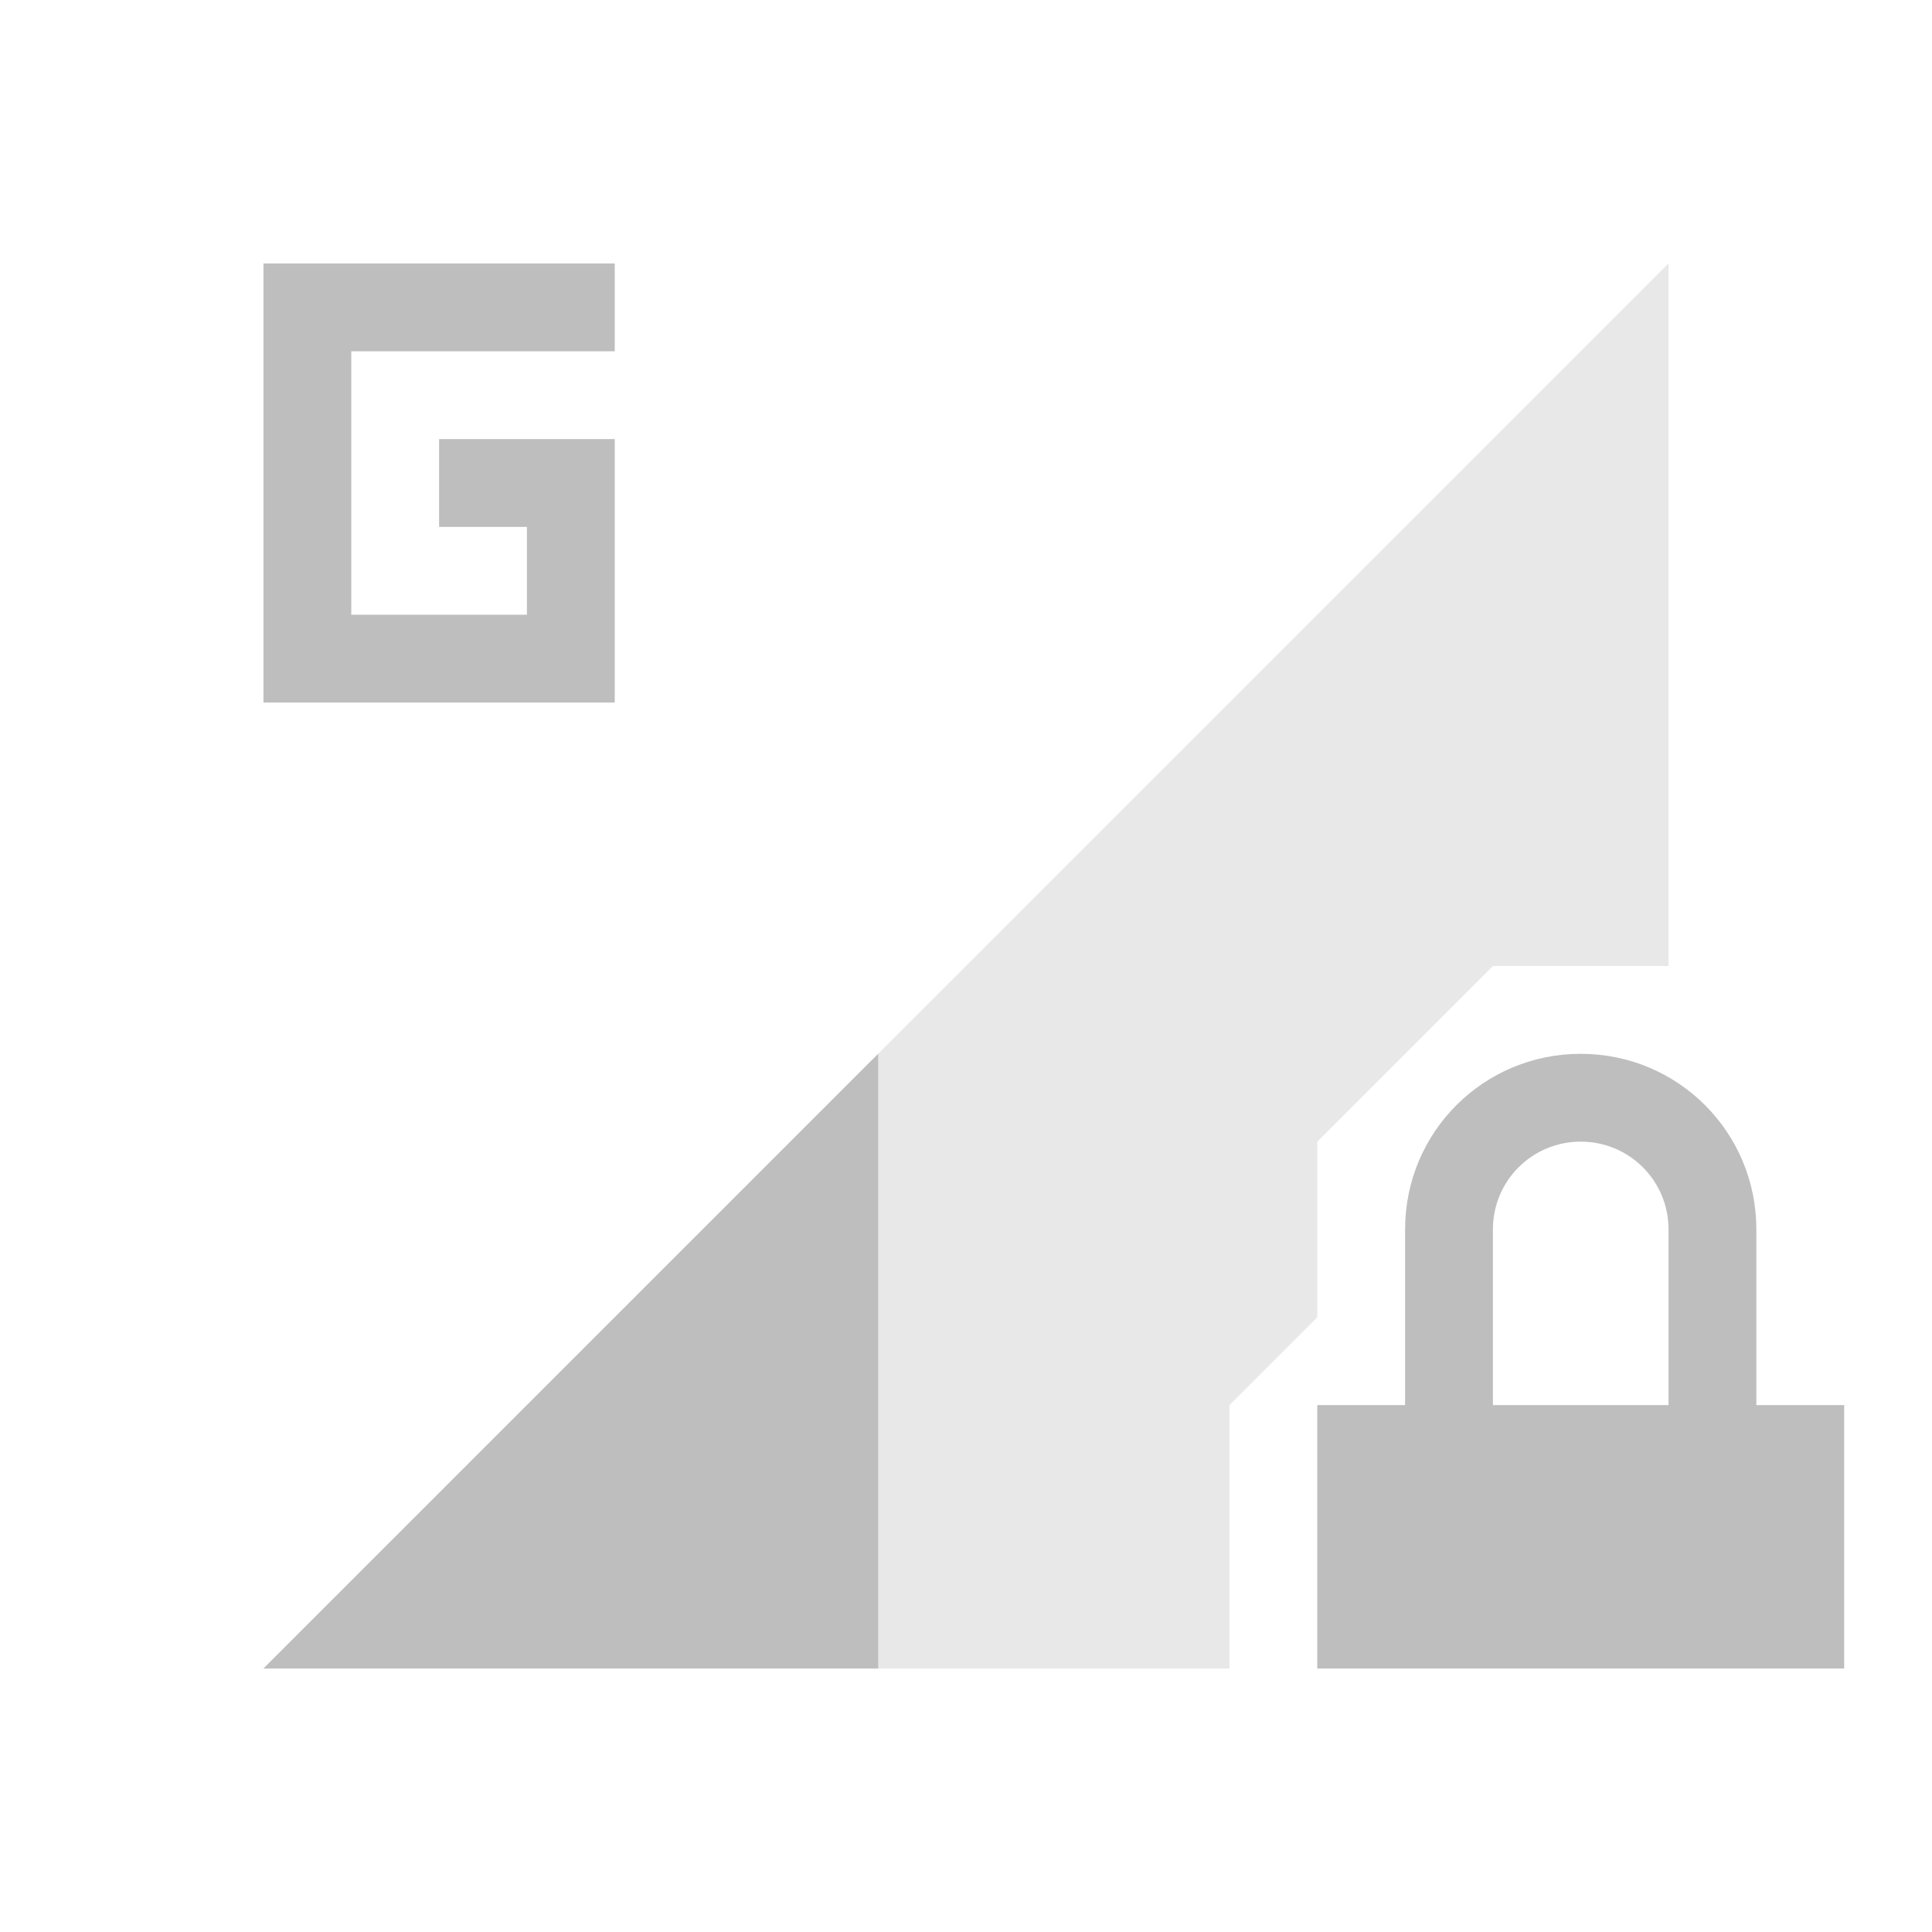 <svg xmlns="http://www.w3.org/2000/svg" id="svg4153" width="22" height="22" version="1.1">
<defs id="defs4157">
<style id="current-color-scheme" type="text/css">
.ColorScheme-Contrast{color:#bebebe}
</style>
</defs>
<g id="network-mobile-20-gprs-locked" transform="translate(-66 88)">
<path id="rect4880" fill="none" d="M66-88h22v22H66z" opacity=".55"/>
<path id="path4882" fill="currentColor" fill-rule="evenodd" d="M85-85 69-69h11v-3l1-1v-2l2-2h2z" class="ColorScheme-Contrast" opacity=".35"/>
<path id="path4884" fill="currentColor" d="M84-76c-1.108 0-2 .892-2 2v2h-1v3h6v-3h-1v-2c0-1.108-.892-2-2-2m0 1c.554 0 1 .446 1 1v2h-2v-2c0-.554.446-1 1-1" class="ColorScheme-Contrast"/>
<path id="path4898" fill="currentColor" fill-rule="evenodd" d="m76-76-7 7h7z" class="ColorScheme-Contrast"/>
<path id="path5076" fill="currentColor" d="M69-85v5h4v-3h-2v1h1v1h-2v-3h3v-1z" class="ColorScheme-Contrast"/>
</g>
</svg>
